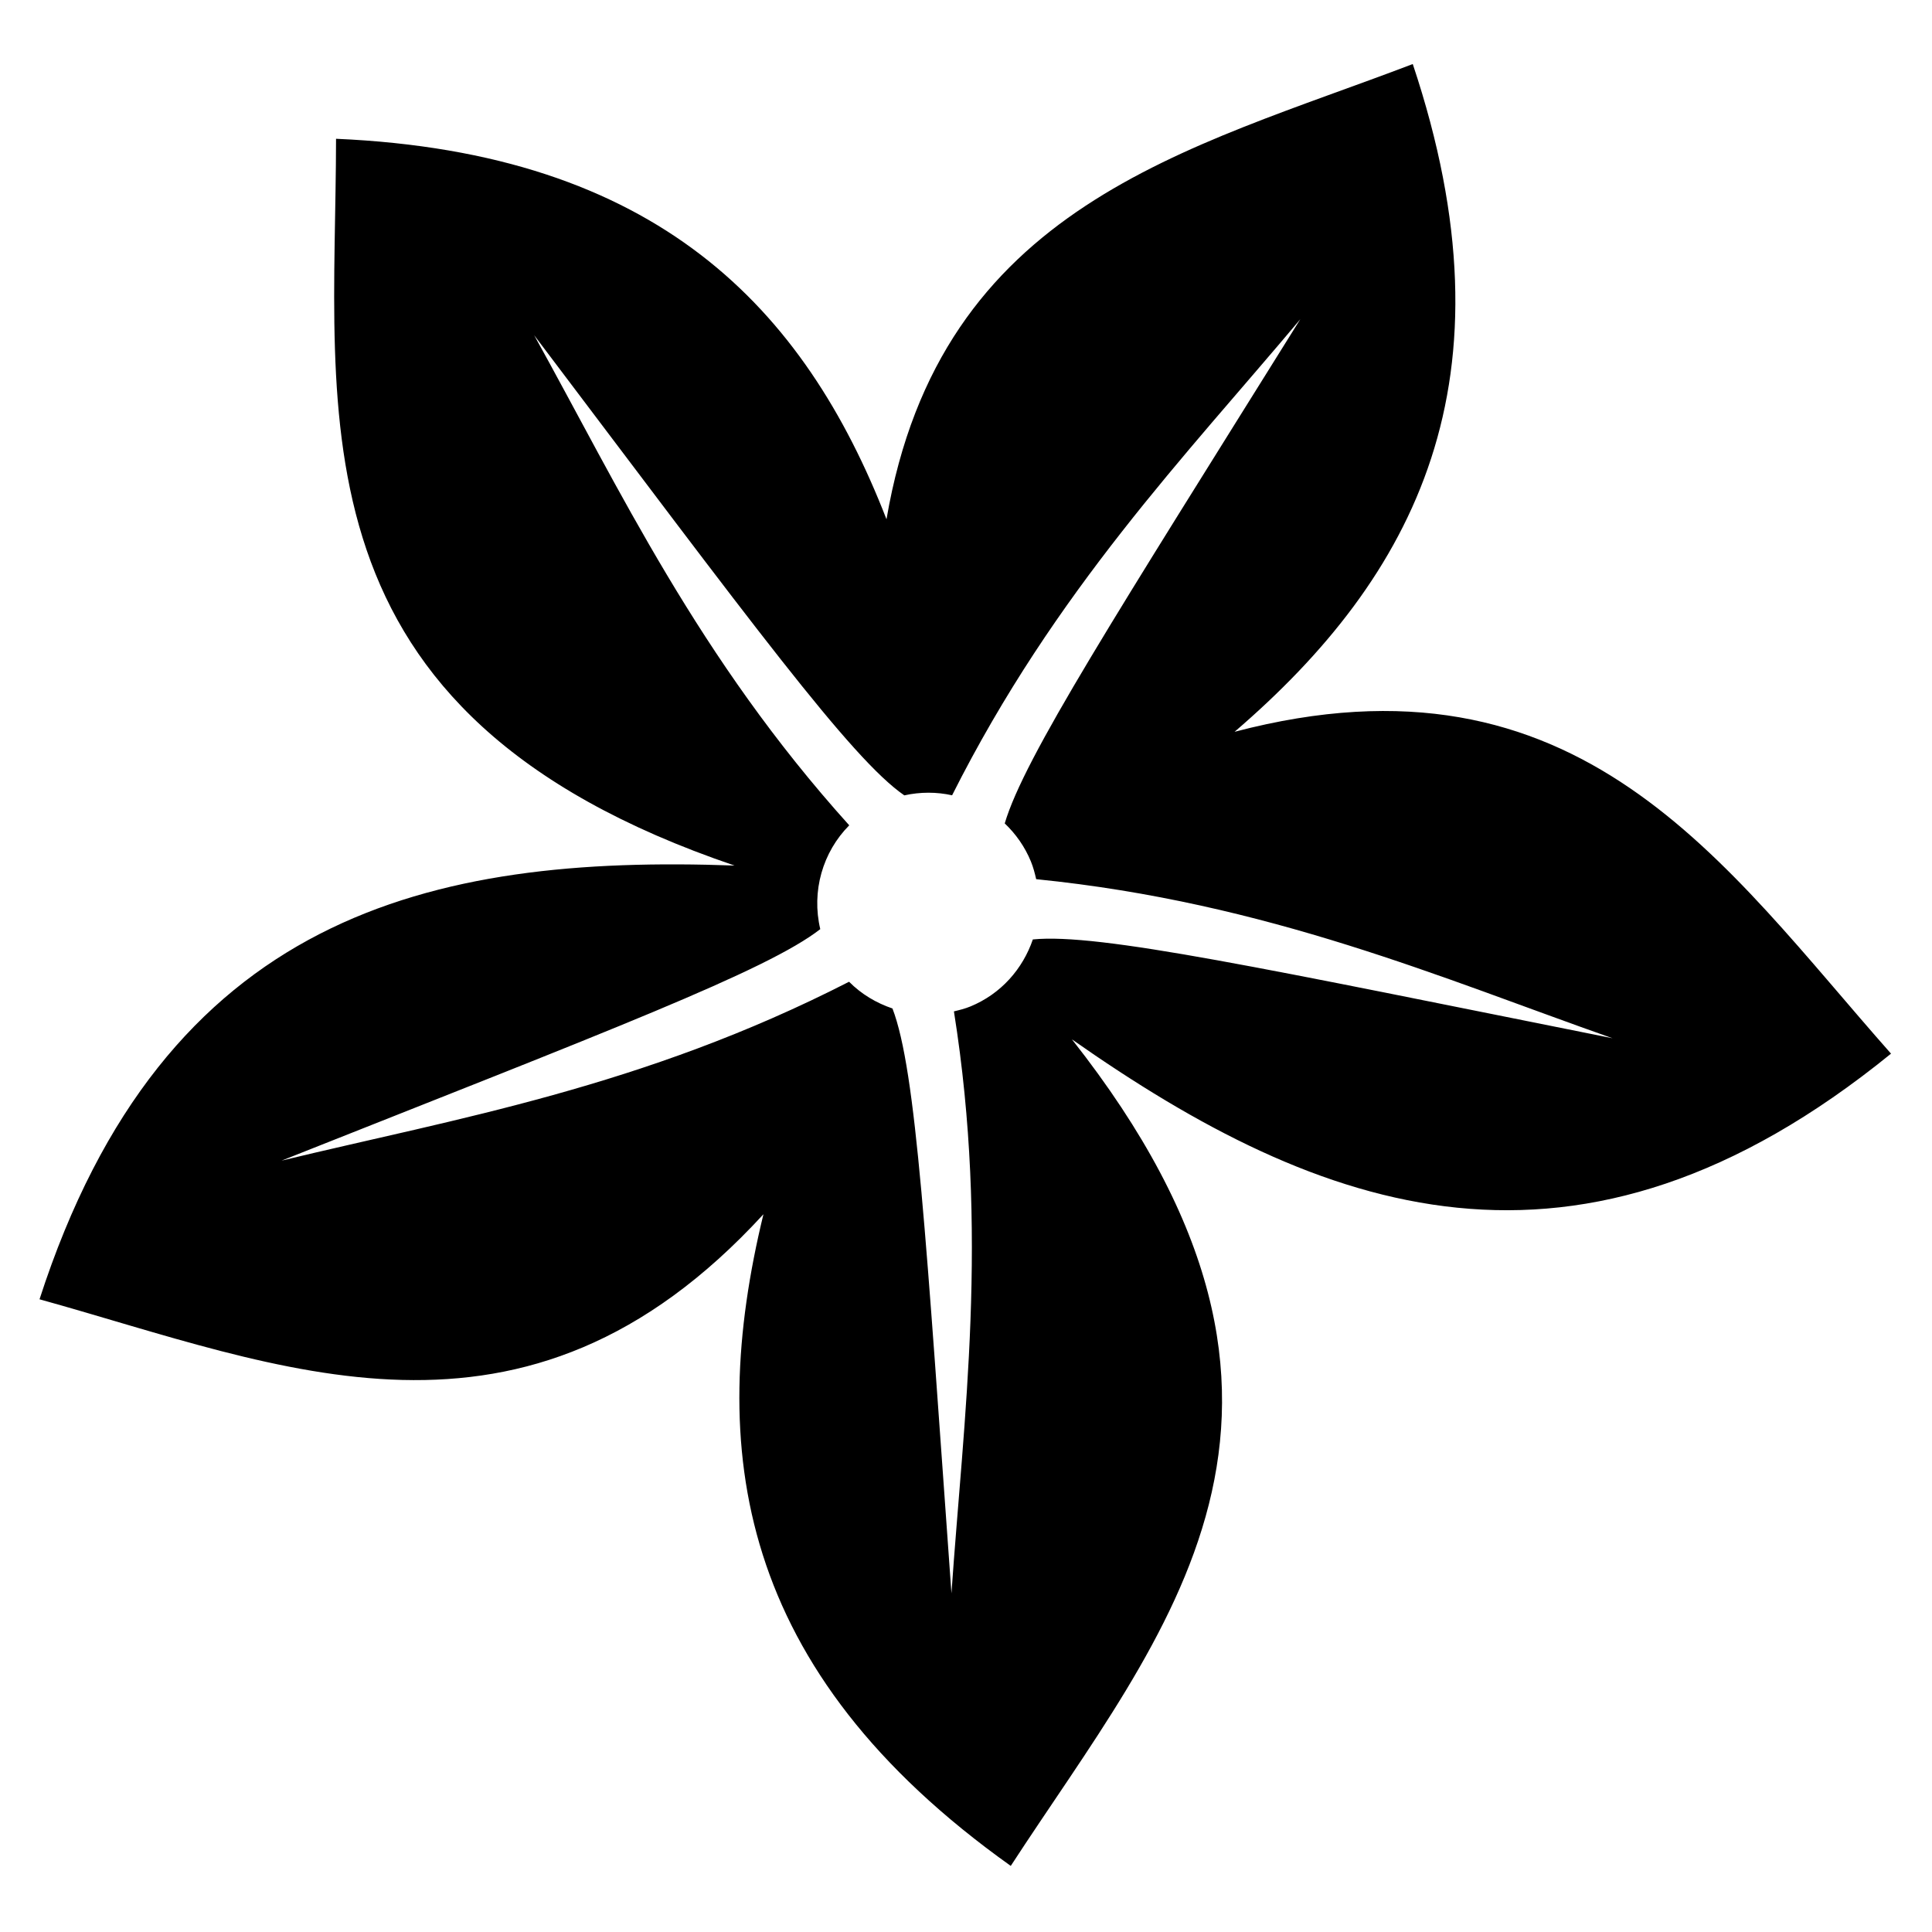 <?xml version="1.0" encoding="utf-8"?>
<!-- Generator: Adobe Illustrator 19.2.1, SVG Export Plug-In . SVG Version: 6.00 Build 0)  -->
<svg version="1.1" id="Layer_1" xmlns="http://www.w3.org/2000/svg" xmlns:xlink="http://www.w3.org/1999/xlink" x="0px" y="0px"
	 width="864px" height="864px" viewBox="0 0 864 864" enable-background="new 0 0 864 864" xml:space="preserve">
<g>
	<path d="M552.114,327.263c80.815-69.459,127.009-157.04,79.683-298.622l0.002-0.003
		C531.316,67.009,420.479,91.51,396.445,232.224C359.666,137.56,293.851,68.288,150.279,62.062l0.002,0.002
		c-0.147,125.179-22.853,256.737,178.215,325.016c-136.097-4.934-255.175,21.896-310.819,193.969
		c108.176,30.004,216.458,78.856,323.736-38.035c-25.461,104.883-12.216,203.977,110.605,291.427
		c68.233-104.933,158.873-202.945,27.351-369.642c111.49,78.192,225.998,120.467,366.308,6.396
		C771.052,386.923,706.633,286.694,552.114,327.263z M461.893,420.122c-4.47,13.079-14.145,24.304-27.932,29.977
		c-2.422,0.997-4.893,1.603-7.362,2.196c15.837,99.56,4.268,182.074-1.105,260.253
		c-11.372-158.157-15.688-233.731-26.379-261.549c-7.247-2.466-13.938-6.428-19.404-11.957
		c-92.245,47.237-176.127,61.208-253.783,79.991c146.291-58.053,217.072-84.959,240.9-103.518
		c-4.007-16.918,1.061-34.451,12.955-46.429c-67.605-74.989-102.836-150.599-140.911-219.189l-0.001-0.002
		c97.106,128.493,141.708,189.387,165.541,205.794c7.194-1.585,14.456-1.569,21.37-0.029
		c46.047-91.563,104.745-152.136,155.691-212.87h0.008c-82.56,132.375-123.49,196.007-132.157,225.439
		c4.888,4.661,8.949,10.335,11.686,16.984c1.077,2.617,1.767,5.286,2.375,7.957
		c103.737,10.417,182.046,44.532,257.737,71.134l0.003,0.002C565.486,433.139,491.493,417.18,461.893,420.122z"/>
</g>
</svg>
